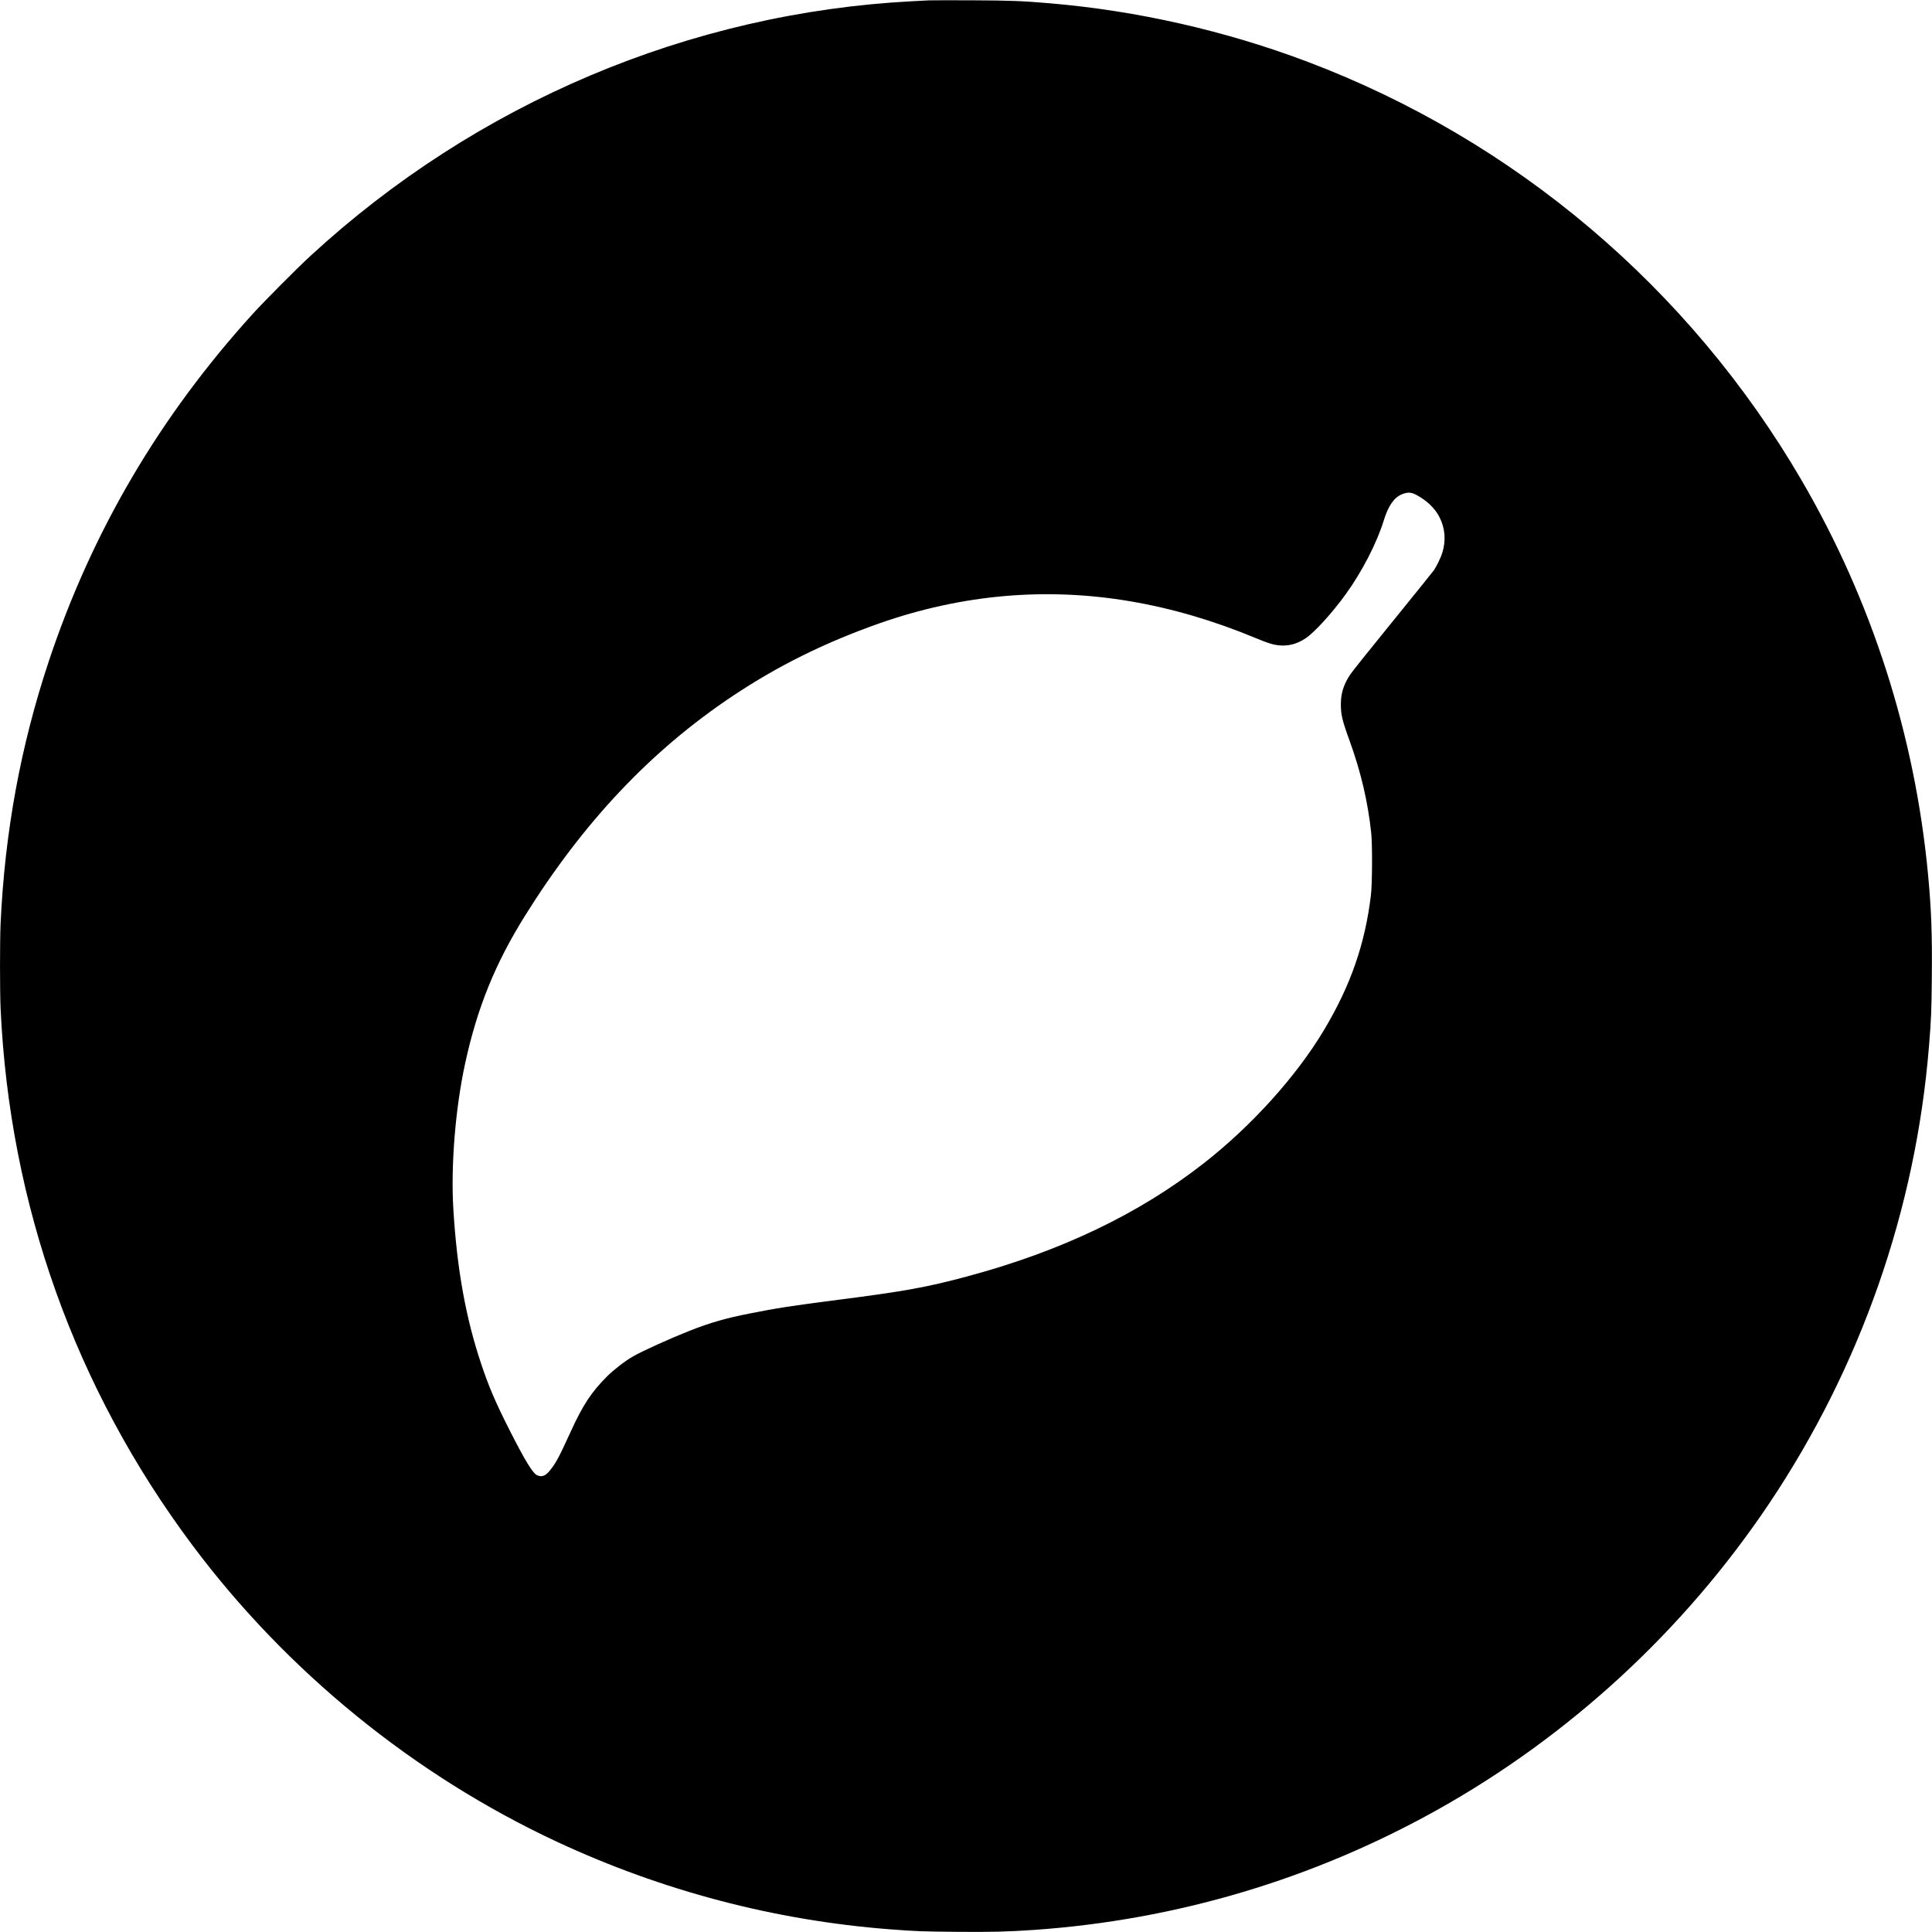 <?xml version="1.0" standalone="no"?>
<!DOCTYPE svg PUBLIC "-//W3C//DTD SVG 20010904//EN"
 "http://www.w3.org/TR/2001/REC-SVG-20010904/DTD/svg10.dtd">
<svg version="1.0" xmlns="http://www.w3.org/2000/svg" viewBox="0 0 3200 3200" preserveAspectRatio="xMidYMid meet">
    <g transform="translate(0,3200) scale(0.1,-0.1)" fill="#000000" stroke="none">
        <path d="M15385 31994 c-33 -2 -154 -8 -270 -14 -3695 -192 -7228 -1687 -9980
        -4225 -217 -200 -755 -741 -945 -950 -1547 -1703 -2667 -3610 -3381 -5755
        -467 -1404 -729 -2828 -799 -4345 -13 -283 -13 -1126 0 -1410 149 -3252 1234
        -6288 3174 -8885 1568 -2098 3676 -3813 6044 -4917 1743 -812 3605 -1301 5507
        -1448 429 -33 539 -37 1091 -42 577 -6 872 2 1309 32 2347 165 4607 837 6660
        1982 2200 1228 4102 2982 5510 5083 1515 2262 2425 4866 2645 7570 37 459 42
        575 47 1150 7 703 -8 1114 -62 1690 -217 2311 -933 4543 -2098 6540 -1856
        3181 -4749 5630 -8183 6928 -1355 512 -2816 844 -4259 967 -471 40 -650 47
        -1300 50 -357 1 -677 1 -710 -1z m8072 -8190 c174 -92 311 -223 385 -369 94
        -184 110 -386 47 -592 -24 -76 -95 -224 -139 -288 -16 -23 -325 -406 -686
        -851 -362 -445 -677 -839 -701 -877 -108 -165 -153 -308 -154 -482 -1 -181 20
        -271 147 -621 187 -517 302 -1012 356 -1524 20 -196 17 -835 -5 -1025 -97
        -810 -337 -1501 -780 -2240 -457 -764 -1197 -1583 -1987 -2201 -1072 -839
        -2368 -1459 -3915 -1874 -677 -182 -1038 -247 -2150 -390 -757 -97 -1008 -136
        -1460 -226 -393 -77 -653 -152 -996 -287 -319 -126 -773 -331 -935 -424 -127
        -72 -317 -219 -428 -329 -262 -262 -403 -477 -609 -929 -188 -412 -240 -509
        -340 -632 -73 -91 -136 -113 -214 -76 -69 33 -196 240 -439 718 -243 478 -354
        736 -484 1124 -256 765 -401 1570 -461 2561 -44 721 33 1675 197 2425 199 914
        496 1646 989 2436 967 1550 2083 2733 3430 3634 753 504 1536 892 2442 1211
        1366 479 2761 602 4158 364 687 -117 1366 -316 2065 -605 216 -90 292 -113
        395 -124 154 -15 294 21 436 114 146 95 442 419 670 735 269 372 515 849 629
        1221 74 241 170 379 300 432 95 38 151 36 237 -9z"/>
    </g>
</svg>
